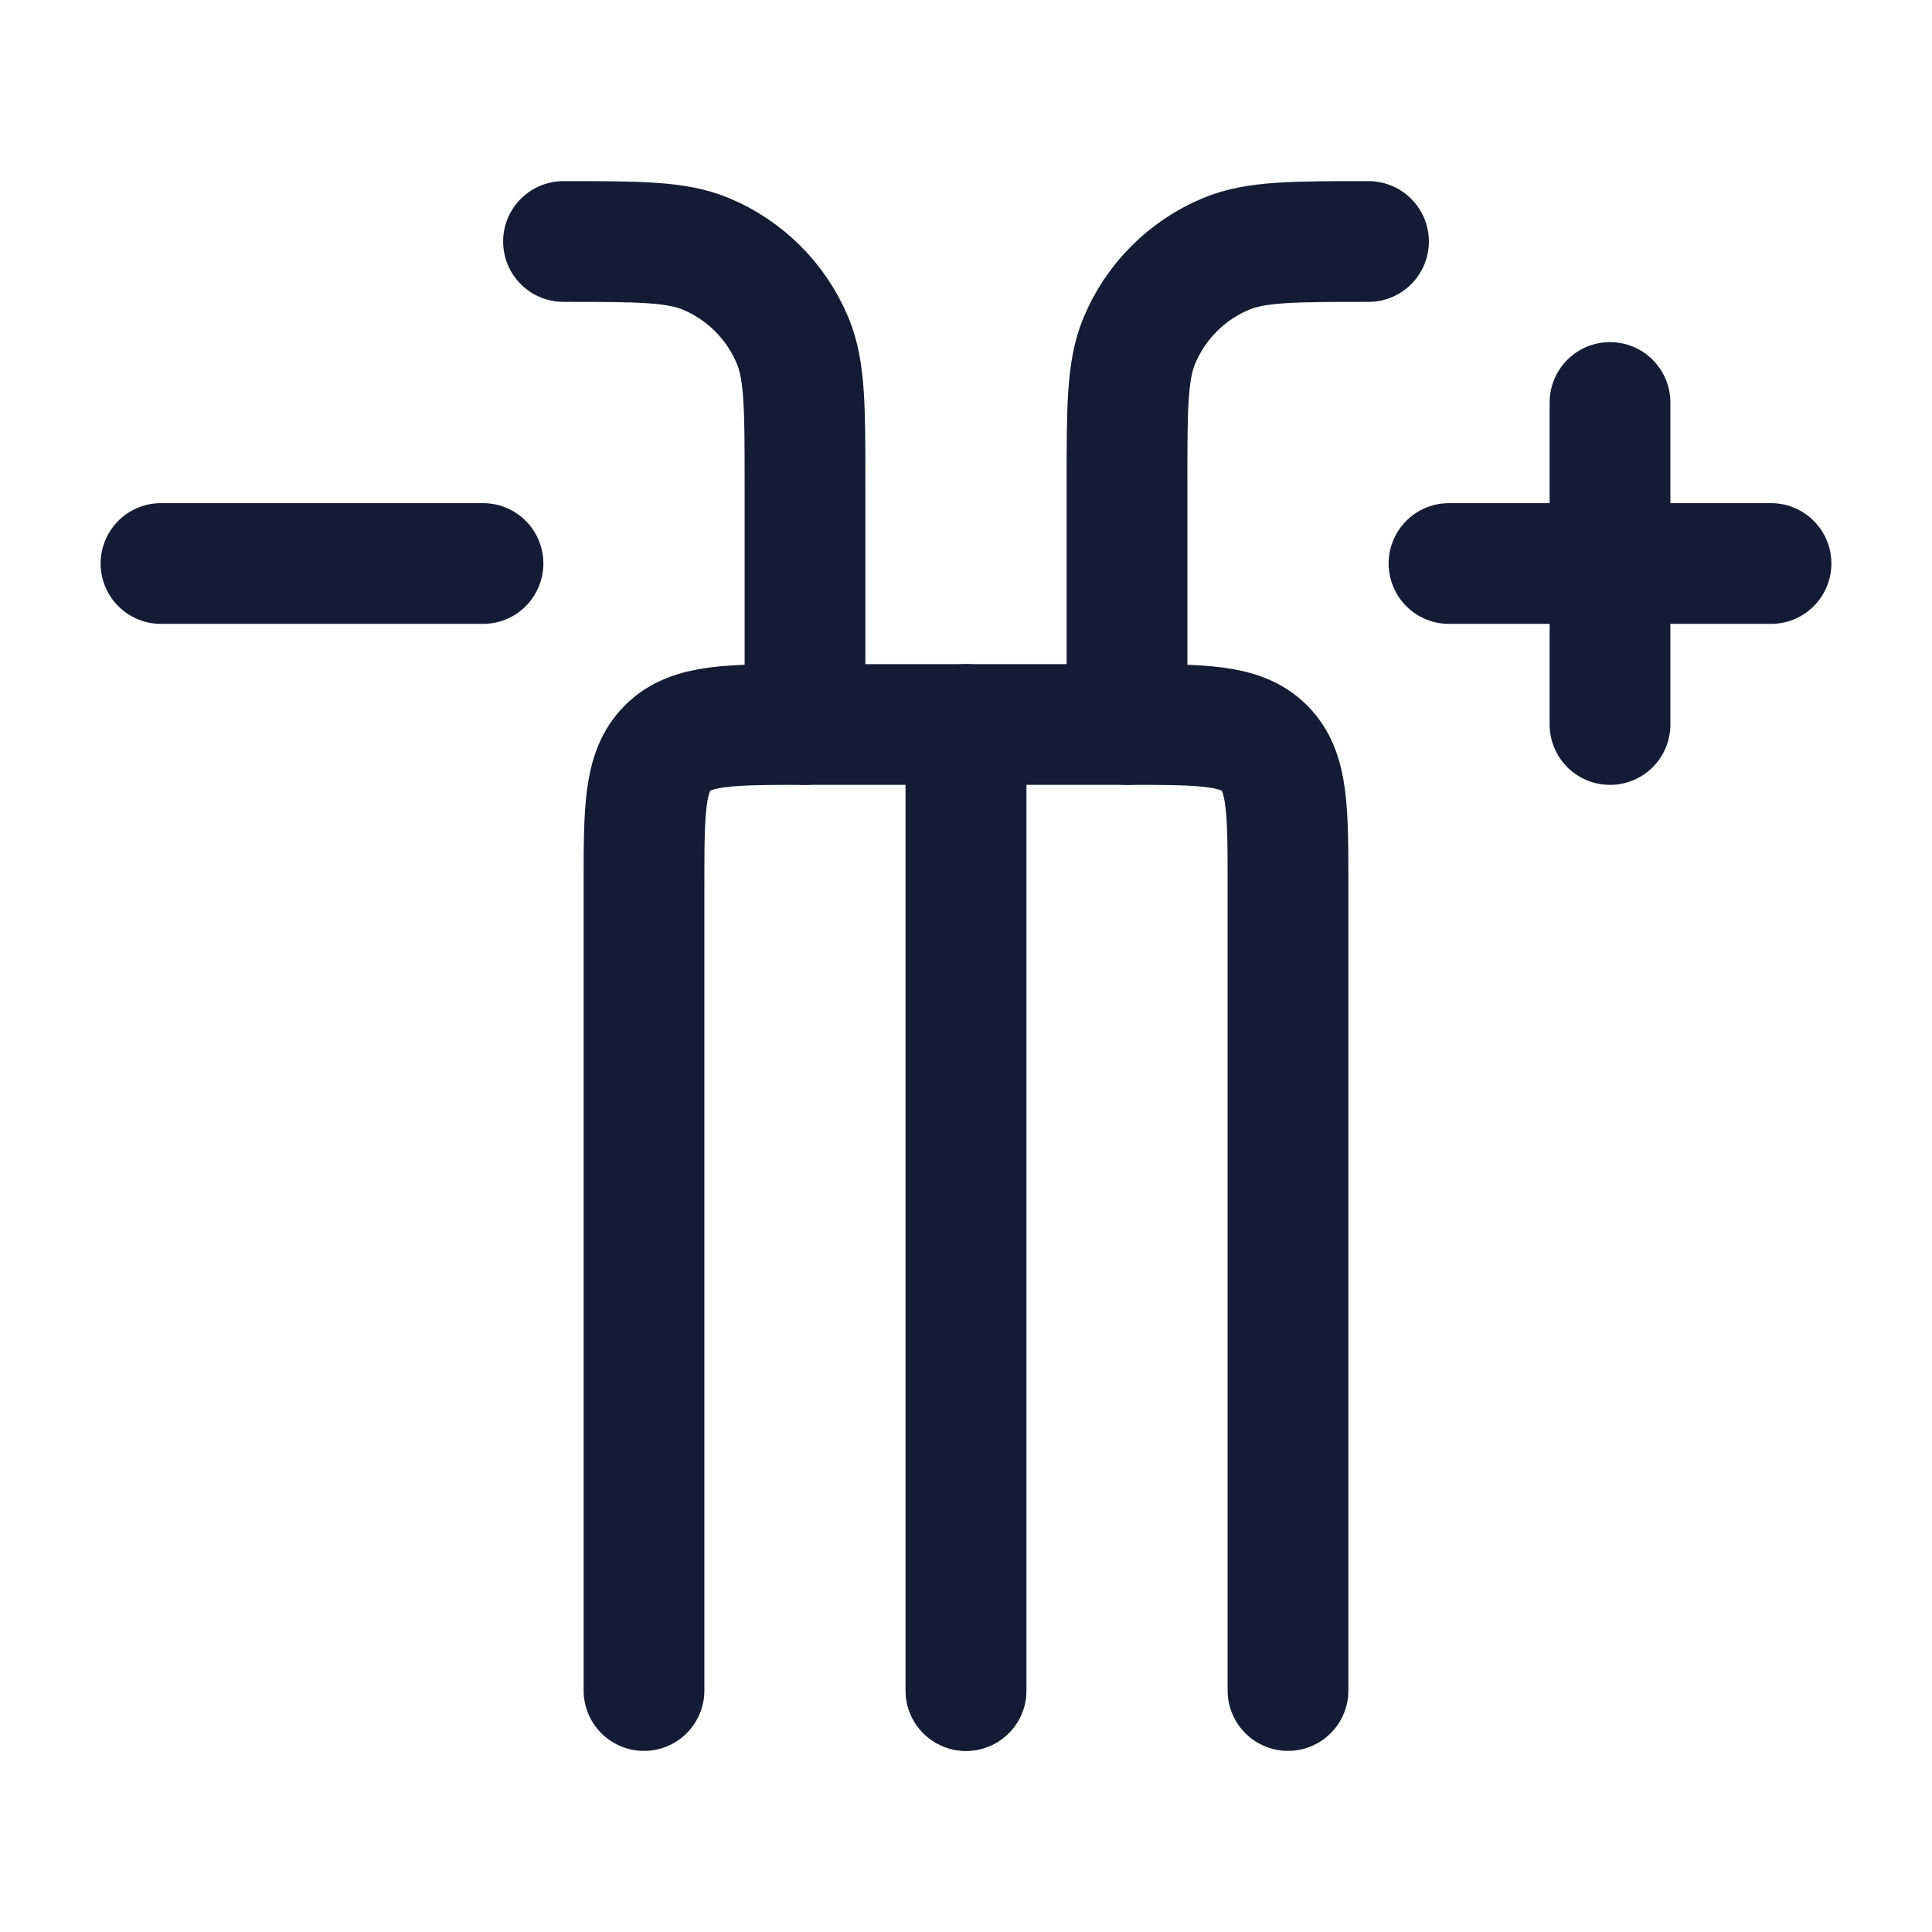 <svg viewBox="0 0 24 24" fill="none" xmlns="http://www.w3.org/2000/svg">
<path d="M12 21V9H10C9.057 9 8.586 9 8.293 9.293C8 9.586 8 10.057 8 11V21" stroke="#141B34" stroke-width="1.5" stroke-linecap="round" stroke-linejoin="round"/>
<path d="M16 21V11C16 10.057 16 9.586 15.707 9.293C15.414 9 14.943 9 14 9H12V21" stroke="#141B34" stroke-width="1.5" stroke-linecap="round" stroke-linejoin="round"/>
<path d="M20 5V9M22 7H18" stroke="#141B34" stroke-width="1.5" stroke-linecap="round" stroke-linejoin="round"/>
<path d="M6 7H2" stroke="#141B34" stroke-width="1.5" stroke-linecap="round" stroke-linejoin="round"/>
<path d="M10 9V6C10 5.068 10 4.602 9.848 4.235C9.645 3.745 9.255 3.355 8.765 3.152C8.398 3 7.932 3 7 3" stroke="#141B34" stroke-width="1.5" stroke-linecap="round" stroke-linejoin="round"/>
<path d="M14 9V6C14 5.068 14 4.602 14.152 4.235C14.355 3.745 14.745 3.355 15.235 3.152C15.602 3 16.068 3 17 3" stroke="#141B34" stroke-width="1.5" stroke-linecap="round" stroke-linejoin="round"/>
</svg>
